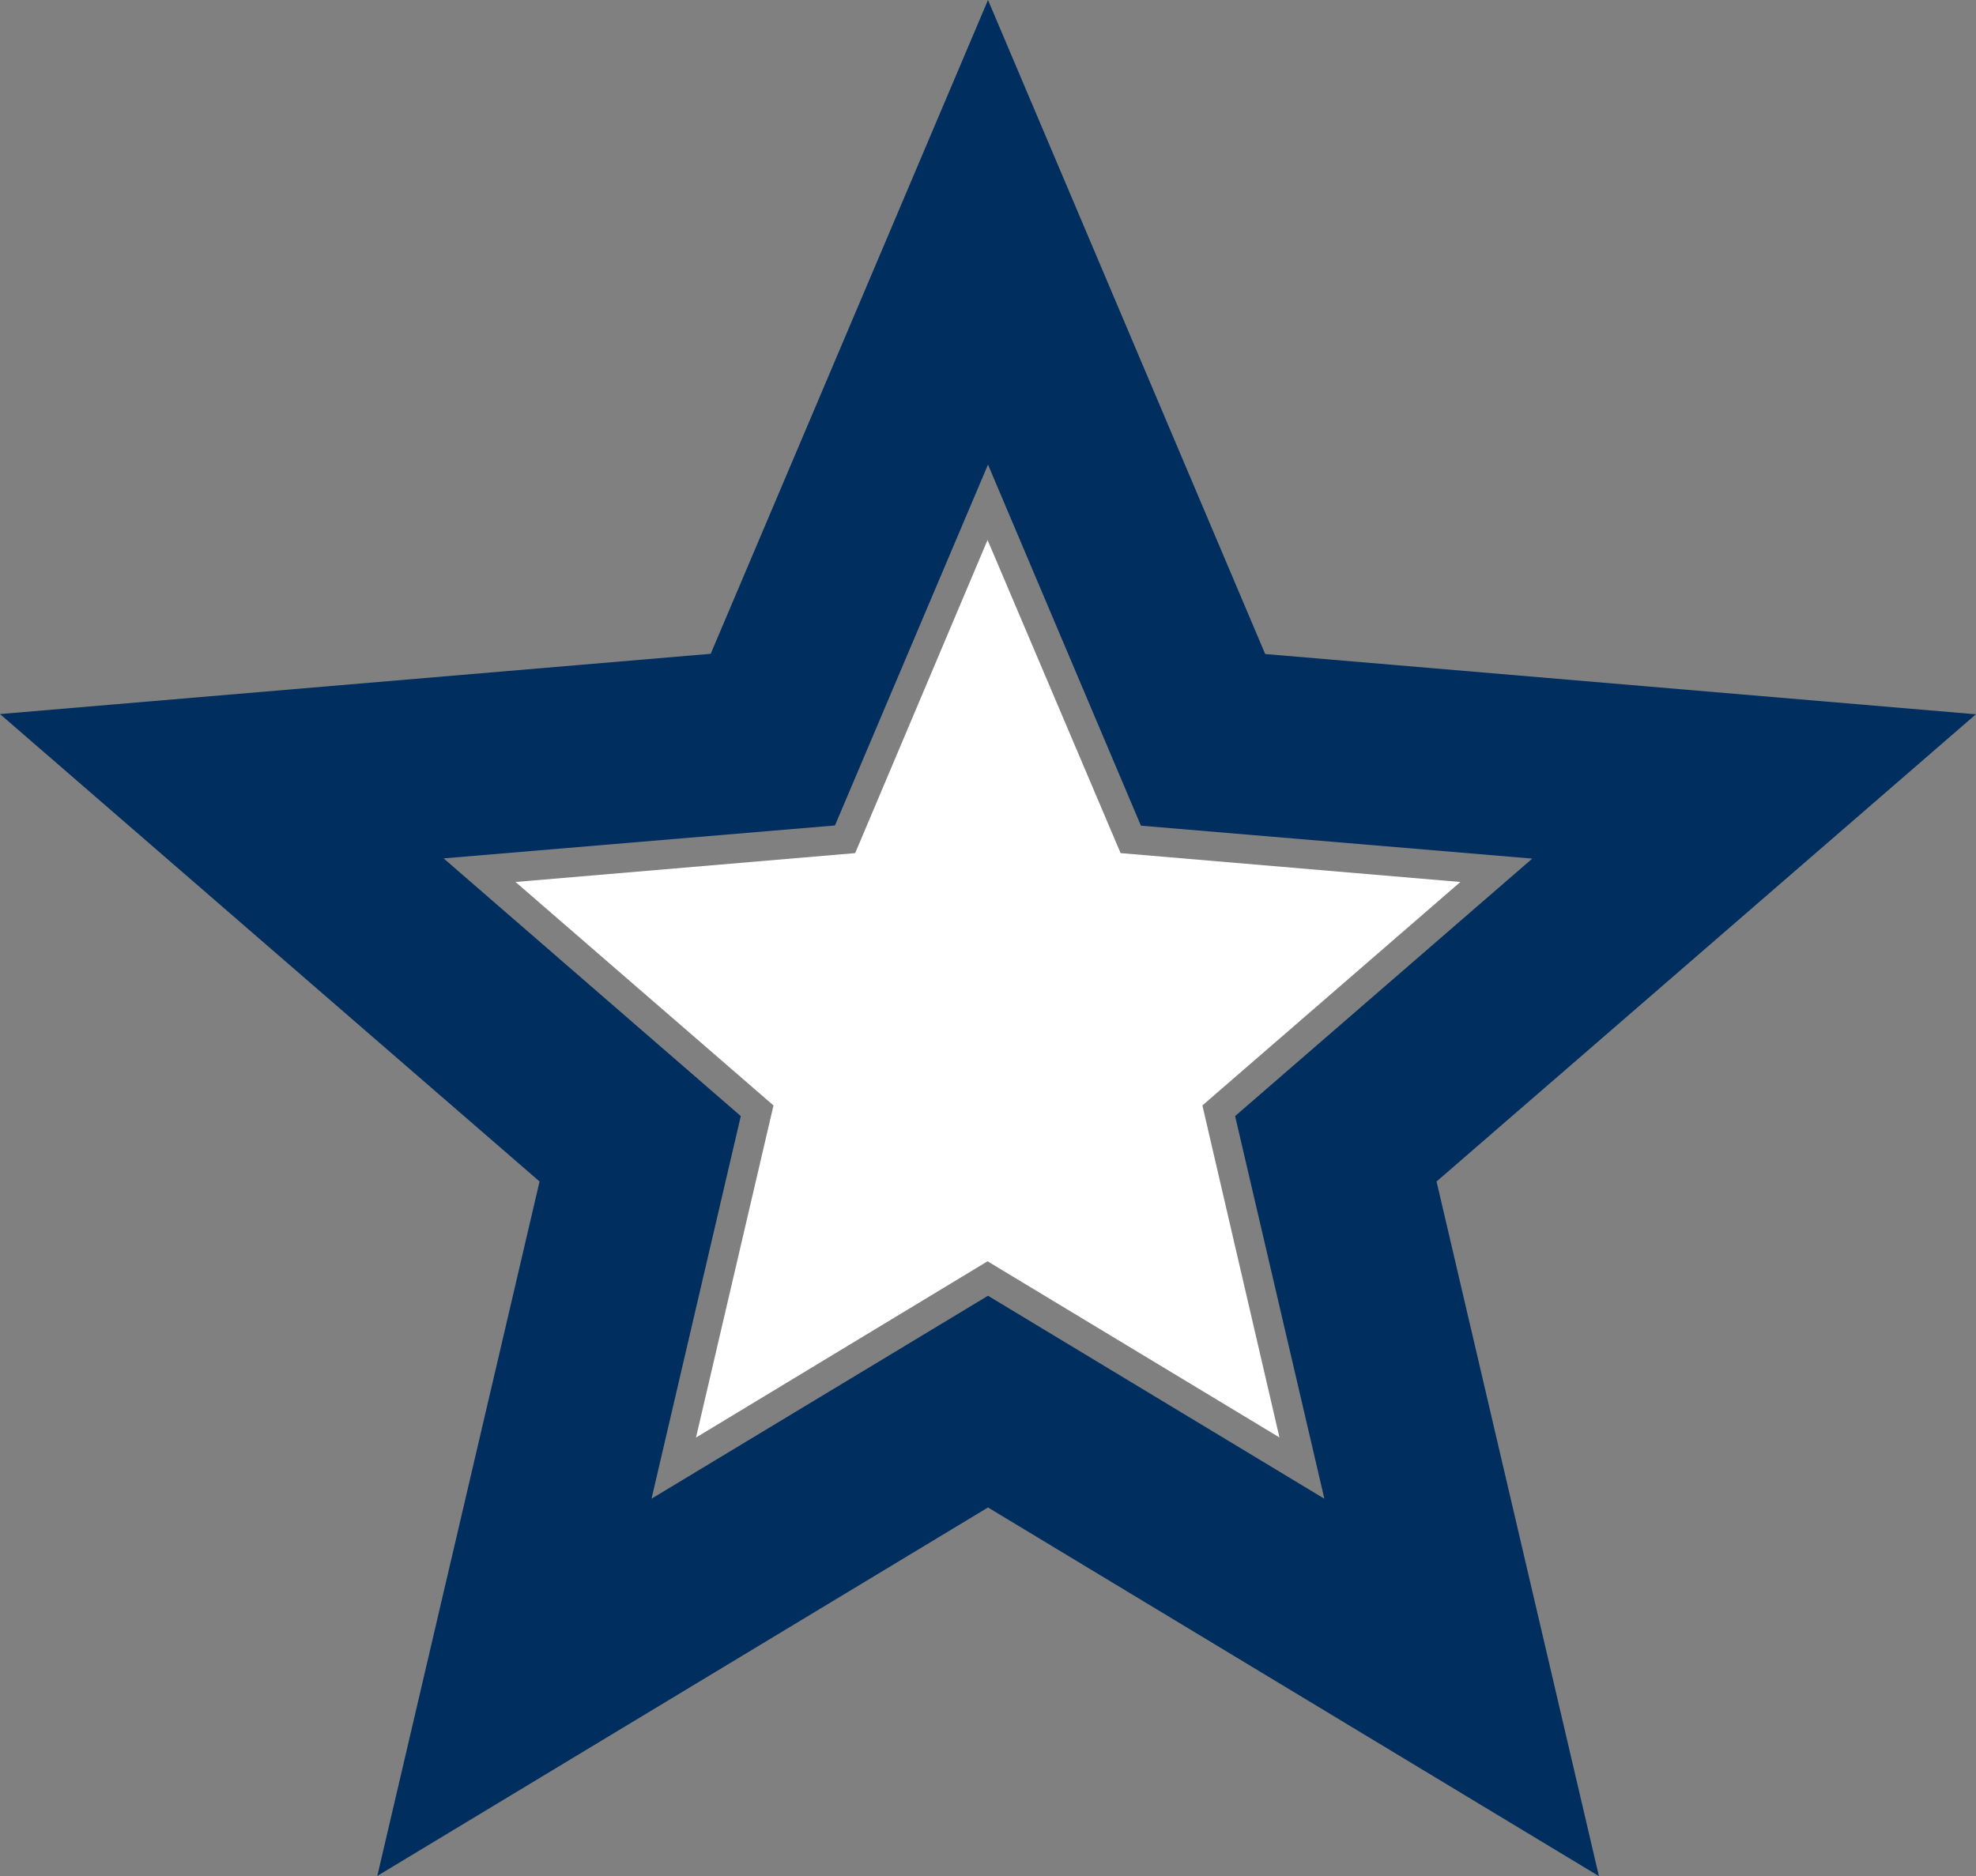 <svg xmlns="http://www.w3.org/2000/svg" width="18" height="17.093" viewBox="0 0 18 17.093">
  <rect x="0" y="0" width="18" height="17.093" fill="#808080" stroke="none"/>
  <g id="Gruppe_4102" data-name="Gruppe 4102" transform="translate(4.115 4.406)">
    <path id="Pfad_1829" data-name="Pfad 1829" d="M6.3,8.572l2.659,1.605L8.257,7.152l2.35-2.036L7.512,4.853,6.3,2,5.094,4.853,2,5.116,4.35,7.152l-.706,3.026Z" transform="translate(-1.419 -1.486)" fill="#fff"/>
    <path id="Pfad_1829_-_Kontur" data-name="Pfad 1829 - Kontur" d="M7.949,9.249,7.136,5.763,9.843,3.417l-3.565-.3L4.885-.173,3.491,3.115l-3.565.3L2.633,5.763,1.82,9.249,4.885,7.4l3.065,1.85m2.5,3.438L4.885,9.329-.678,12.686.8,6.359-4.115,2.1l6.474-.549L4.885-4.406,7.41,1.553l6.474.549L8.971,6.359Z" transform="translate(0 0)" fill="#002e5f"/>
  </g>
</svg>
